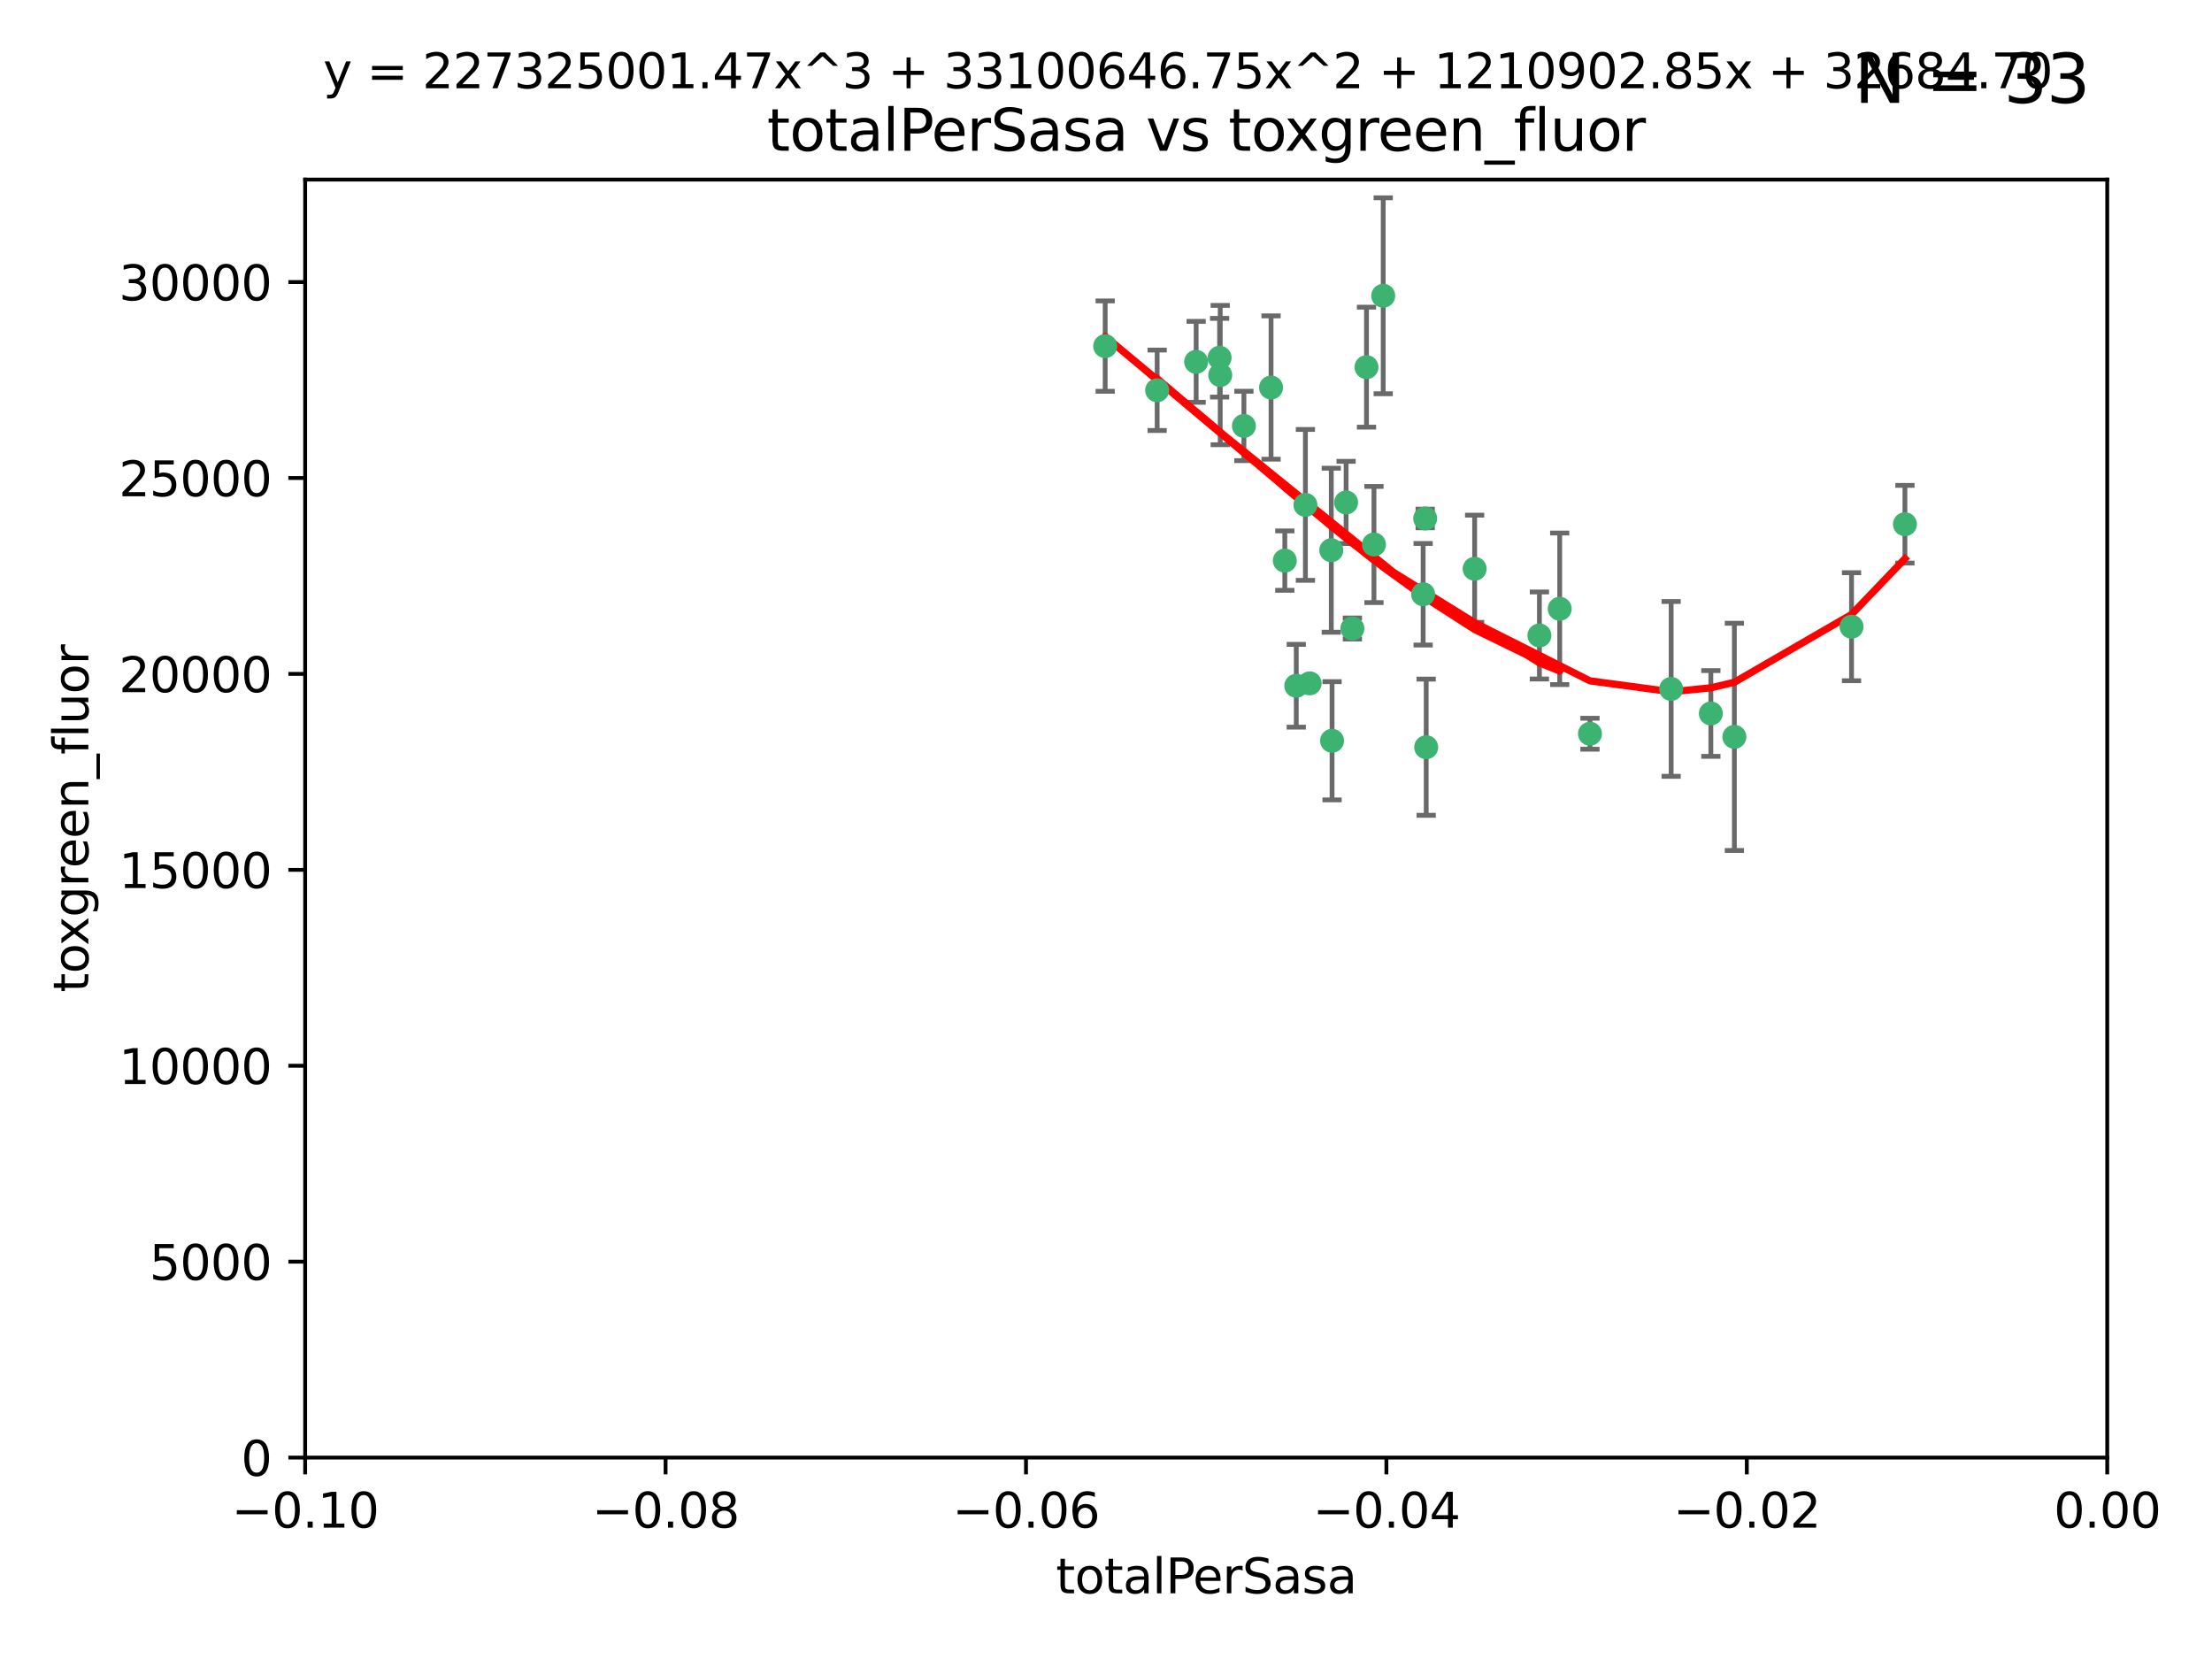<?xml version="1.0" encoding="utf-8" standalone="no"?>
<!DOCTYPE svg PUBLIC "-//W3C//DTD SVG 1.1//EN"
  "http://www.w3.org/Graphics/SVG/1.1/DTD/svg11.dtd">
<svg xmlns:xlink="http://www.w3.org/1999/xlink" width="460.8pt" height="345.6pt" viewBox="0 0 460.8 345.6" xmlns="http://www.w3.org/2000/svg" version="1.1">
 <defs>
  <style type="text/css">*{stroke-linejoin: round; stroke-linecap: butt}</style>
 </defs>
 <g id="figure_1">
  <g id="patch_1">
   <path d="M 0 345.6 
L 460.8 345.6 
L 460.8 0 
L 0 0 
z
" style="fill: #ffffff"/>
  </g>
  <g id="axes_1">
   <g id="patch_2">
    <path d="M 63.571 303.64 
L 438.975 303.64 
L 438.975 37.411 
L 63.571 37.411 
z
" style="fill: #ffffff"/>
   </g>
   <g id="PathCollection_1">
    <defs>
     <path id="mde41c9d0ac" d="M 0 1.118 
C 0.297 1.118 0.581 1 0.791 0.791 
C 1 0.581 1.118 0.297 1.118 0 
C 1.118 -0.297 1 -0.581 0.791 -0.791 
C 0.581 -1 0.297 -1.118 0 -1.118 
C -0.297 -1.118 -0.581 -1 -0.791 -0.791 
C -1 -0.581 -1.118 -0.297 -1.118 0 
C -1.118 0.297 -1 0.581 -0.791 0.791 
C -0.581 1 -0.297 1.118 0 1.118 
z
" style="stroke: #3cb371"/>
    </defs>
    <g clip-path="url(#p8efb0ec752)">
     <use xlink:href="#mde41c9d0ac" x="241.055" y="81.302" style="fill: #3cb371; stroke: #3cb371"/>
     <use xlink:href="#mde41c9d0ac" x="254.195" y="78.131" style="fill: #3cb371; stroke: #3cb371"/>
     <use xlink:href="#mde41c9d0ac" x="230.231" y="72.1" style="fill: #3cb371; stroke: #3cb371"/>
     <use xlink:href="#mde41c9d0ac" x="277.33" y="114.62" style="fill: #3cb371; stroke: #3cb371"/>
     <use xlink:href="#mde41c9d0ac" x="296.465" y="123.793" style="fill: #3cb371; stroke: #3cb371"/>
     <use xlink:href="#mde41c9d0ac" x="254.064" y="74.519" style="fill: #3cb371; stroke: #3cb371"/>
     <use xlink:href="#mde41c9d0ac" x="272.826" y="142.351" style="fill: #3cb371; stroke: #3cb371"/>
     <use xlink:href="#mde41c9d0ac" x="280.418" y="104.669" style="fill: #3cb371; stroke: #3cb371"/>
     <use xlink:href="#mde41c9d0ac" x="288.148" y="61.614" style="fill: #3cb371; stroke: #3cb371"/>
     <use xlink:href="#mde41c9d0ac" x="296.891" y="108.004" style="fill: #3cb371; stroke: #3cb371"/>
     <use xlink:href="#mde41c9d0ac" x="270.035" y="142.86" style="fill: #3cb371; stroke: #3cb371"/>
     <use xlink:href="#mde41c9d0ac" x="259.128" y="88.731" style="fill: #3cb371; stroke: #3cb371"/>
     <use xlink:href="#mde41c9d0ac" x="264.783" y="80.73" style="fill: #3cb371; stroke: #3cb371"/>
     <use xlink:href="#mde41c9d0ac" x="249.18" y="75.375" style="fill: #3cb371; stroke: #3cb371"/>
     <use xlink:href="#mde41c9d0ac" x="277.493" y="154.316" style="fill: #3cb371; stroke: #3cb371"/>
     <use xlink:href="#mde41c9d0ac" x="281.728" y="130.924" style="fill: #3cb371; stroke: #3cb371"/>
     <use xlink:href="#mde41c9d0ac" x="271.942" y="105.18" style="fill: #3cb371; stroke: #3cb371"/>
     <use xlink:href="#mde41c9d0ac" x="267.65" y="116.785" style="fill: #3cb371; stroke: #3cb371"/>
     <use xlink:href="#mde41c9d0ac" x="284.666" y="76.485" style="fill: #3cb371; stroke: #3cb371"/>
     <use xlink:href="#mde41c9d0ac" x="286.223" y="113.43" style="fill: #3cb371; stroke: #3cb371"/>
     <use xlink:href="#mde41c9d0ac" x="320.689" y="132.38" style="fill: #3cb371; stroke: #3cb371"/>
     <use xlink:href="#mde41c9d0ac" x="324.917" y="126.822" style="fill: #3cb371; stroke: #3cb371"/>
     <use xlink:href="#mde41c9d0ac" x="307.195" y="118.484" style="fill: #3cb371; stroke: #3cb371"/>
     <use xlink:href="#mde41c9d0ac" x="297.102" y="155.658" style="fill: #3cb371; stroke: #3cb371"/>
     <use xlink:href="#mde41c9d0ac" x="331.219" y="152.848" style="fill: #3cb371; stroke: #3cb371"/>
     <use xlink:href="#mde41c9d0ac" x="348.13" y="143.516" style="fill: #3cb371; stroke: #3cb371"/>
     <use xlink:href="#mde41c9d0ac" x="356.402" y="148.629" style="fill: #3cb371; stroke: #3cb371"/>
     <use xlink:href="#mde41c9d0ac" x="361.301" y="153.5" style="fill: #3cb371; stroke: #3cb371"/>
     <use xlink:href="#mde41c9d0ac" x="385.708" y="130.556" style="fill: #3cb371; stroke: #3cb371"/>
     <use xlink:href="#mde41c9d0ac" x="396.83" y="109.203" style="fill: #3cb371; stroke: #3cb371"/>
    </g>
   </g>
   <g id="matplotlib.axis_1">
    <g id="xtick_1">
     <g id="line2d_1">
      <defs>
       <path id="m14c4a30951" d="M 0 0 
L 0 3.5 
" style="stroke: #000000; stroke-width: 0.8"/>
      </defs>
      <g>
       <use xlink:href="#m14c4a30951" x="63.571" y="303.64" style="stroke: #000000; stroke-width: 0.8"/>
      </g>
     </g>
     <g id="text_1">
      <!-- −0.10 -->
      <g transform="translate(48.249 318.238)scale(0.1 -0.1)">
       <defs>
        <path id="DejaVuSans-2212" d="M 678 2272 
L 4684 2272 
L 4684 1741 
L 678 1741 
L 678 2272 
z
" transform="scale(0.016)"/>
        <path id="DejaVuSans-30" d="M 2034 4250 
Q 1547 4250 1301 3770 
Q 1056 3291 1056 2328 
Q 1056 1369 1301 889 
Q 1547 409 2034 409 
Q 2525 409 2770 889 
Q 3016 1369 3016 2328 
Q 3016 3291 2770 3770 
Q 2525 4250 2034 4250 
z
M 2034 4750 
Q 2819 4750 3233 4129 
Q 3647 3509 3647 2328 
Q 3647 1150 3233 529 
Q 2819 -91 2034 -91 
Q 1250 -91 836 529 
Q 422 1150 422 2328 
Q 422 3509 836 4129 
Q 1250 4750 2034 4750 
z
" transform="scale(0.016)"/>
        <path id="DejaVuSans-2e" d="M 684 794 
L 1344 794 
L 1344 0 
L 684 0 
L 684 794 
z
" transform="scale(0.016)"/>
        <path id="DejaVuSans-31" d="M 794 531 
L 1825 531 
L 1825 4091 
L 703 3866 
L 703 4441 
L 1819 4666 
L 2450 4666 
L 2450 531 
L 3481 531 
L 3481 0 
L 794 0 
L 794 531 
z
" transform="scale(0.016)"/>
       </defs>
       <use xlink:href="#DejaVuSans-2212"/>
       <use xlink:href="#DejaVuSans-30" x="83.789"/>
       <use xlink:href="#DejaVuSans-2e" x="147.412"/>
       <use xlink:href="#DejaVuSans-31" x="179.199"/>
       <use xlink:href="#DejaVuSans-30" x="242.822"/>
      </g>
     </g>
    </g>
    <g id="xtick_2">
     <g id="line2d_2">
      <g>
       <use xlink:href="#m14c4a30951" x="138.652" y="303.64" style="stroke: #000000; stroke-width: 0.8"/>
      </g>
     </g>
     <g id="text_2">
      <!-- −0.08 -->
      <g transform="translate(123.329 318.238)scale(0.1 -0.1)">
       <defs>
        <path id="DejaVuSans-38" d="M 2034 2216 
Q 1584 2216 1326 1975 
Q 1069 1734 1069 1313 
Q 1069 891 1326 650 
Q 1584 409 2034 409 
Q 2484 409 2743 651 
Q 3003 894 3003 1313 
Q 3003 1734 2745 1975 
Q 2488 2216 2034 2216 
z
M 1403 2484 
Q 997 2584 770 2862 
Q 544 3141 544 3541 
Q 544 4100 942 4425 
Q 1341 4750 2034 4750 
Q 2731 4750 3128 4425 
Q 3525 4100 3525 3541 
Q 3525 3141 3298 2862 
Q 3072 2584 2669 2484 
Q 3125 2378 3379 2068 
Q 3634 1759 3634 1313 
Q 3634 634 3220 271 
Q 2806 -91 2034 -91 
Q 1263 -91 848 271 
Q 434 634 434 1313 
Q 434 1759 690 2068 
Q 947 2378 1403 2484 
z
M 1172 3481 
Q 1172 3119 1398 2916 
Q 1625 2713 2034 2713 
Q 2441 2713 2670 2916 
Q 2900 3119 2900 3481 
Q 2900 3844 2670 4047 
Q 2441 4250 2034 4250 
Q 1625 4250 1398 4047 
Q 1172 3844 1172 3481 
z
" transform="scale(0.016)"/>
       </defs>
       <use xlink:href="#DejaVuSans-2212"/>
       <use xlink:href="#DejaVuSans-30" x="83.789"/>
       <use xlink:href="#DejaVuSans-2e" x="147.412"/>
       <use xlink:href="#DejaVuSans-30" x="179.199"/>
       <use xlink:href="#DejaVuSans-38" x="242.822"/>
      </g>
     </g>
    </g>
    <g id="xtick_3">
     <g id="line2d_3">
      <g>
       <use xlink:href="#m14c4a30951" x="213.733" y="303.64" style="stroke: #000000; stroke-width: 0.8"/>
      </g>
     </g>
     <g id="text_3">
      <!-- −0.06 -->
      <g transform="translate(198.41 318.238)scale(0.1 -0.1)">
       <defs>
        <path id="DejaVuSans-36" d="M 2113 2584 
Q 1688 2584 1439 2293 
Q 1191 2003 1191 1497 
Q 1191 994 1439 701 
Q 1688 409 2113 409 
Q 2538 409 2786 701 
Q 3034 994 3034 1497 
Q 3034 2003 2786 2293 
Q 2538 2584 2113 2584 
z
M 3366 4563 
L 3366 3988 
Q 3128 4100 2886 4159 
Q 2644 4219 2406 4219 
Q 1781 4219 1451 3797 
Q 1122 3375 1075 2522 
Q 1259 2794 1537 2939 
Q 1816 3084 2150 3084 
Q 2853 3084 3261 2657 
Q 3669 2231 3669 1497 
Q 3669 778 3244 343 
Q 2819 -91 2113 -91 
Q 1303 -91 875 529 
Q 447 1150 447 2328 
Q 447 3434 972 4092 
Q 1497 4750 2381 4750 
Q 2619 4750 2861 4703 
Q 3103 4656 3366 4563 
z
" transform="scale(0.016)"/>
       </defs>
       <use xlink:href="#DejaVuSans-2212"/>
       <use xlink:href="#DejaVuSans-30" x="83.789"/>
       <use xlink:href="#DejaVuSans-2e" x="147.412"/>
       <use xlink:href="#DejaVuSans-30" x="179.199"/>
       <use xlink:href="#DejaVuSans-36" x="242.822"/>
      </g>
     </g>
    </g>
    <g id="xtick_4">
     <g id="line2d_4">
      <g>
       <use xlink:href="#m14c4a30951" x="288.813" y="303.64" style="stroke: #000000; stroke-width: 0.8"/>
      </g>
     </g>
     <g id="text_4">
      <!-- −0.04 -->
      <g transform="translate(273.491 318.238)scale(0.1 -0.1)">
       <defs>
        <path id="DejaVuSans-34" d="M 2419 4116 
L 825 1625 
L 2419 1625 
L 2419 4116 
z
M 2253 4666 
L 3047 4666 
L 3047 1625 
L 3713 1625 
L 3713 1100 
L 3047 1100 
L 3047 0 
L 2419 0 
L 2419 1100 
L 313 1100 
L 313 1709 
L 2253 4666 
z
" transform="scale(0.016)"/>
       </defs>
       <use xlink:href="#DejaVuSans-2212"/>
       <use xlink:href="#DejaVuSans-30" x="83.789"/>
       <use xlink:href="#DejaVuSans-2e" x="147.412"/>
       <use xlink:href="#DejaVuSans-30" x="179.199"/>
       <use xlink:href="#DejaVuSans-34" x="242.822"/>
      </g>
     </g>
    </g>
    <g id="xtick_5">
     <g id="line2d_5">
      <g>
       <use xlink:href="#m14c4a30951" x="363.894" y="303.64" style="stroke: #000000; stroke-width: 0.8"/>
      </g>
     </g>
     <g id="text_5">
      <!-- −0.02 -->
      <g transform="translate(348.572 318.238)scale(0.1 -0.1)">
       <defs>
        <path id="DejaVuSans-32" d="M 1228 531 
L 3431 531 
L 3431 0 
L 469 0 
L 469 531 
Q 828 903 1448 1529 
Q 2069 2156 2228 2338 
Q 2531 2678 2651 2914 
Q 2772 3150 2772 3378 
Q 2772 3750 2511 3984 
Q 2250 4219 1831 4219 
Q 1534 4219 1204 4116 
Q 875 4013 500 3803 
L 500 4441 
Q 881 4594 1212 4672 
Q 1544 4750 1819 4750 
Q 2544 4750 2975 4387 
Q 3406 4025 3406 3419 
Q 3406 3131 3298 2873 
Q 3191 2616 2906 2266 
Q 2828 2175 2409 1742 
Q 1991 1309 1228 531 
z
" transform="scale(0.016)"/>
       </defs>
       <use xlink:href="#DejaVuSans-2212"/>
       <use xlink:href="#DejaVuSans-30" x="83.789"/>
       <use xlink:href="#DejaVuSans-2e" x="147.412"/>
       <use xlink:href="#DejaVuSans-30" x="179.199"/>
       <use xlink:href="#DejaVuSans-32" x="242.822"/>
      </g>
     </g>
    </g>
    <g id="xtick_6">
     <g id="line2d_6">
      <g>
       <use xlink:href="#m14c4a30951" x="438.975" y="303.64" style="stroke: #000000; stroke-width: 0.8"/>
      </g>
     </g>
     <g id="text_6">
      <!-- 0.00 -->
      <g transform="translate(427.842 318.238)scale(0.1 -0.1)">
       <use xlink:href="#DejaVuSans-30"/>
       <use xlink:href="#DejaVuSans-2e" x="63.623"/>
       <use xlink:href="#DejaVuSans-30" x="95.41"/>
       <use xlink:href="#DejaVuSans-30" x="159.033"/>
      </g>
     </g>
    </g>
    <g id="text_7">
     <!-- totalPerSasa -->
     <g transform="translate(219.968 331.917)scale(0.1 -0.1)">
      <defs>
       <path id="DejaVuSans-74" d="M 1172 4494 
L 1172 3500 
L 2356 3500 
L 2356 3053 
L 1172 3053 
L 1172 1153 
Q 1172 725 1289 603 
Q 1406 481 1766 481 
L 2356 481 
L 2356 0 
L 1766 0 
Q 1100 0 847 248 
Q 594 497 594 1153 
L 594 3053 
L 172 3053 
L 172 3500 
L 594 3500 
L 594 4494 
L 1172 4494 
z
" transform="scale(0.016)"/>
       <path id="DejaVuSans-6f" d="M 1959 3097 
Q 1497 3097 1228 2736 
Q 959 2375 959 1747 
Q 959 1119 1226 758 
Q 1494 397 1959 397 
Q 2419 397 2687 759 
Q 2956 1122 2956 1747 
Q 2956 2369 2687 2733 
Q 2419 3097 1959 3097 
z
M 1959 3584 
Q 2709 3584 3137 3096 
Q 3566 2609 3566 1747 
Q 3566 888 3137 398 
Q 2709 -91 1959 -91 
Q 1206 -91 779 398 
Q 353 888 353 1747 
Q 353 2609 779 3096 
Q 1206 3584 1959 3584 
z
" transform="scale(0.016)"/>
       <path id="DejaVuSans-61" d="M 2194 1759 
Q 1497 1759 1228 1600 
Q 959 1441 959 1056 
Q 959 750 1161 570 
Q 1363 391 1709 391 
Q 2188 391 2477 730 
Q 2766 1069 2766 1631 
L 2766 1759 
L 2194 1759 
z
M 3341 1997 
L 3341 0 
L 2766 0 
L 2766 531 
Q 2569 213 2275 61 
Q 1981 -91 1556 -91 
Q 1019 -91 701 211 
Q 384 513 384 1019 
Q 384 1609 779 1909 
Q 1175 2209 1959 2209 
L 2766 2209 
L 2766 2266 
Q 2766 2663 2505 2880 
Q 2244 3097 1772 3097 
Q 1472 3097 1187 3025 
Q 903 2953 641 2809 
L 641 3341 
Q 956 3463 1253 3523 
Q 1550 3584 1831 3584 
Q 2591 3584 2966 3190 
Q 3341 2797 3341 1997 
z
" transform="scale(0.016)"/>
       <path id="DejaVuSans-6c" d="M 603 4863 
L 1178 4863 
L 1178 0 
L 603 0 
L 603 4863 
z
" transform="scale(0.016)"/>
       <path id="DejaVuSans-50" d="M 1259 4147 
L 1259 2394 
L 2053 2394 
Q 2494 2394 2734 2622 
Q 2975 2850 2975 3272 
Q 2975 3691 2734 3919 
Q 2494 4147 2053 4147 
L 1259 4147 
z
M 628 4666 
L 2053 4666 
Q 2838 4666 3239 4311 
Q 3641 3956 3641 3272 
Q 3641 2581 3239 2228 
Q 2838 1875 2053 1875 
L 1259 1875 
L 1259 0 
L 628 0 
L 628 4666 
z
" transform="scale(0.016)"/>
       <path id="DejaVuSans-65" d="M 3597 1894 
L 3597 1613 
L 953 1613 
Q 991 1019 1311 708 
Q 1631 397 2203 397 
Q 2534 397 2845 478 
Q 3156 559 3463 722 
L 3463 178 
Q 3153 47 2828 -22 
Q 2503 -91 2169 -91 
Q 1331 -91 842 396 
Q 353 884 353 1716 
Q 353 2575 817 3079 
Q 1281 3584 2069 3584 
Q 2775 3584 3186 3129 
Q 3597 2675 3597 1894 
z
M 3022 2063 
Q 3016 2534 2758 2815 
Q 2500 3097 2075 3097 
Q 1594 3097 1305 2825 
Q 1016 2553 972 2059 
L 3022 2063 
z
" transform="scale(0.016)"/>
       <path id="DejaVuSans-72" d="M 2631 2963 
Q 2534 3019 2420 3045 
Q 2306 3072 2169 3072 
Q 1681 3072 1420 2755 
Q 1159 2438 1159 1844 
L 1159 0 
L 581 0 
L 581 3500 
L 1159 3500 
L 1159 2956 
Q 1341 3275 1631 3429 
Q 1922 3584 2338 3584 
Q 2397 3584 2469 3576 
Q 2541 3569 2628 3553 
L 2631 2963 
z
" transform="scale(0.016)"/>
       <path id="DejaVuSans-53" d="M 3425 4513 
L 3425 3897 
Q 3066 4069 2747 4153 
Q 2428 4238 2131 4238 
Q 1616 4238 1336 4038 
Q 1056 3838 1056 3469 
Q 1056 3159 1242 3001 
Q 1428 2844 1947 2747 
L 2328 2669 
Q 3034 2534 3370 2195 
Q 3706 1856 3706 1288 
Q 3706 609 3251 259 
Q 2797 -91 1919 -91 
Q 1588 -91 1214 -16 
Q 841 59 441 206 
L 441 856 
Q 825 641 1194 531 
Q 1563 422 1919 422 
Q 2459 422 2753 634 
Q 3047 847 3047 1241 
Q 3047 1584 2836 1778 
Q 2625 1972 2144 2069 
L 1759 2144 
Q 1053 2284 737 2584 
Q 422 2884 422 3419 
Q 422 4038 858 4394 
Q 1294 4750 2059 4750 
Q 2388 4750 2728 4690 
Q 3069 4631 3425 4513 
z
" transform="scale(0.016)"/>
       <path id="DejaVuSans-73" d="M 2834 3397 
L 2834 2853 
Q 2591 2978 2328 3040 
Q 2066 3103 1784 3103 
Q 1356 3103 1142 2972 
Q 928 2841 928 2578 
Q 928 2378 1081 2264 
Q 1234 2150 1697 2047 
L 1894 2003 
Q 2506 1872 2764 1633 
Q 3022 1394 3022 966 
Q 3022 478 2636 193 
Q 2250 -91 1575 -91 
Q 1294 -91 989 -36 
Q 684 19 347 128 
L 347 722 
Q 666 556 975 473 
Q 1284 391 1588 391 
Q 1994 391 2212 530 
Q 2431 669 2431 922 
Q 2431 1156 2273 1281 
Q 2116 1406 1581 1522 
L 1381 1569 
Q 847 1681 609 1914 
Q 372 2147 372 2553 
Q 372 3047 722 3315 
Q 1072 3584 1716 3584 
Q 2034 3584 2315 3537 
Q 2597 3491 2834 3397 
z
" transform="scale(0.016)"/>
      </defs>
      <use xlink:href="#DejaVuSans-74"/>
      <use xlink:href="#DejaVuSans-6f" x="39.209"/>
      <use xlink:href="#DejaVuSans-74" x="100.391"/>
      <use xlink:href="#DejaVuSans-61" x="139.6"/>
      <use xlink:href="#DejaVuSans-6c" x="200.879"/>
      <use xlink:href="#DejaVuSans-50" x="228.662"/>
      <use xlink:href="#DejaVuSans-65" x="285.34"/>
      <use xlink:href="#DejaVuSans-72" x="346.863"/>
      <use xlink:href="#DejaVuSans-53" x="387.977"/>
      <use xlink:href="#DejaVuSans-61" x="451.453"/>
      <use xlink:href="#DejaVuSans-73" x="512.732"/>
      <use xlink:href="#DejaVuSans-61" x="564.832"/>
     </g>
    </g>
   </g>
   <g id="matplotlib.axis_2">
    <g id="ytick_1">
     <g id="line2d_7">
      <defs>
       <path id="mbbfb9aa69a" d="M 0 0 
L -3.5 0 
" style="stroke: #000000; stroke-width: 0.8"/>
      </defs>
      <g>
       <use xlink:href="#mbbfb9aa69a" x="63.571" y="303.64" style="stroke: #000000; stroke-width: 0.8"/>
      </g>
     </g>
     <g id="text_8">
      <!-- 0 -->
      <g transform="translate(50.209 307.439)scale(0.1 -0.1)">
       <use xlink:href="#DejaVuSans-30"/>
      </g>
     </g>
    </g>
    <g id="ytick_2">
     <g id="line2d_8">
      <g>
       <use xlink:href="#mbbfb9aa69a" x="63.571" y="262.827" style="stroke: #000000; stroke-width: 0.8"/>
      </g>
     </g>
     <g id="text_9">
      <!-- 5000 -->
      <g transform="translate(31.121 266.626)scale(0.1 -0.1)">
       <defs>
        <path id="DejaVuSans-35" d="M 691 4666 
L 3169 4666 
L 3169 4134 
L 1269 4134 
L 1269 2991 
Q 1406 3038 1543 3061 
Q 1681 3084 1819 3084 
Q 2600 3084 3056 2656 
Q 3513 2228 3513 1497 
Q 3513 744 3044 326 
Q 2575 -91 1722 -91 
Q 1428 -91 1123 -41 
Q 819 9 494 109 
L 494 744 
Q 775 591 1075 516 
Q 1375 441 1709 441 
Q 2250 441 2565 725 
Q 2881 1009 2881 1497 
Q 2881 1984 2565 2268 
Q 2250 2553 1709 2553 
Q 1456 2553 1204 2497 
Q 953 2441 691 2322 
L 691 4666 
z
" transform="scale(0.016)"/>
       </defs>
       <use xlink:href="#DejaVuSans-35"/>
       <use xlink:href="#DejaVuSans-30" x="63.623"/>
       <use xlink:href="#DejaVuSans-30" x="127.246"/>
       <use xlink:href="#DejaVuSans-30" x="190.869"/>
      </g>
     </g>
    </g>
    <g id="ytick_3">
     <g id="line2d_9">
      <g>
       <use xlink:href="#mbbfb9aa69a" x="63.571" y="222.014" style="stroke: #000000; stroke-width: 0.8"/>
      </g>
     </g>
     <g id="text_10">
      <!-- 10000 -->
      <g transform="translate(24.759 225.813)scale(0.1 -0.1)">
       <use xlink:href="#DejaVuSans-31"/>
       <use xlink:href="#DejaVuSans-30" x="63.623"/>
       <use xlink:href="#DejaVuSans-30" x="127.246"/>
       <use xlink:href="#DejaVuSans-30" x="190.869"/>
       <use xlink:href="#DejaVuSans-30" x="254.492"/>
      </g>
     </g>
    </g>
    <g id="ytick_4">
     <g id="line2d_10">
      <g>
       <use xlink:href="#mbbfb9aa69a" x="63.571" y="181.201" style="stroke: #000000; stroke-width: 0.8"/>
      </g>
     </g>
     <g id="text_11">
      <!-- 15000 -->
      <g transform="translate(24.759 185)scale(0.1 -0.1)">
       <use xlink:href="#DejaVuSans-31"/>
       <use xlink:href="#DejaVuSans-35" x="63.623"/>
       <use xlink:href="#DejaVuSans-30" x="127.246"/>
       <use xlink:href="#DejaVuSans-30" x="190.869"/>
       <use xlink:href="#DejaVuSans-30" x="254.492"/>
      </g>
     </g>
    </g>
    <g id="ytick_5">
     <g id="line2d_11">
      <g>
       <use xlink:href="#mbbfb9aa69a" x="63.571" y="140.388" style="stroke: #000000; stroke-width: 0.8"/>
      </g>
     </g>
     <g id="text_12">
      <!-- 20000 -->
      <g transform="translate(24.759 144.187)scale(0.1 -0.1)">
       <use xlink:href="#DejaVuSans-32"/>
       <use xlink:href="#DejaVuSans-30" x="63.623"/>
       <use xlink:href="#DejaVuSans-30" x="127.246"/>
       <use xlink:href="#DejaVuSans-30" x="190.869"/>
       <use xlink:href="#DejaVuSans-30" x="254.492"/>
      </g>
     </g>
    </g>
    <g id="ytick_6">
     <g id="line2d_12">
      <g>
       <use xlink:href="#mbbfb9aa69a" x="63.571" y="99.575" style="stroke: #000000; stroke-width: 0.8"/>
      </g>
     </g>
     <g id="text_13">
      <!-- 25000 -->
      <g transform="translate(24.759 103.374)scale(0.1 -0.1)">
       <use xlink:href="#DejaVuSans-32"/>
       <use xlink:href="#DejaVuSans-35" x="63.623"/>
       <use xlink:href="#DejaVuSans-30" x="127.246"/>
       <use xlink:href="#DejaVuSans-30" x="190.869"/>
       <use xlink:href="#DejaVuSans-30" x="254.492"/>
      </g>
     </g>
    </g>
    <g id="ytick_7">
     <g id="line2d_13">
      <g>
       <use xlink:href="#mbbfb9aa69a" x="63.571" y="58.761" style="stroke: #000000; stroke-width: 0.8"/>
      </g>
     </g>
     <g id="text_14">
      <!-- 30000 -->
      <g transform="translate(24.759 62.561)scale(0.1 -0.1)">
       <defs>
        <path id="DejaVuSans-33" d="M 2597 2516 
Q 3050 2419 3304 2112 
Q 3559 1806 3559 1356 
Q 3559 666 3084 287 
Q 2609 -91 1734 -91 
Q 1441 -91 1130 -33 
Q 819 25 488 141 
L 488 750 
Q 750 597 1062 519 
Q 1375 441 1716 441 
Q 2309 441 2620 675 
Q 2931 909 2931 1356 
Q 2931 1769 2642 2001 
Q 2353 2234 1838 2234 
L 1294 2234 
L 1294 2753 
L 1863 2753 
Q 2328 2753 2575 2939 
Q 2822 3125 2822 3475 
Q 2822 3834 2567 4026 
Q 2313 4219 1838 4219 
Q 1578 4219 1281 4162 
Q 984 4106 628 3988 
L 628 4550 
Q 988 4650 1302 4700 
Q 1616 4750 1894 4750 
Q 2613 4750 3031 4423 
Q 3450 4097 3450 3541 
Q 3450 3153 3228 2886 
Q 3006 2619 2597 2516 
z
" transform="scale(0.016)"/>
       </defs>
       <use xlink:href="#DejaVuSans-33"/>
       <use xlink:href="#DejaVuSans-30" x="63.623"/>
       <use xlink:href="#DejaVuSans-30" x="127.246"/>
       <use xlink:href="#DejaVuSans-30" x="190.869"/>
       <use xlink:href="#DejaVuSans-30" x="254.492"/>
      </g>
     </g>
    </g>
    <g id="text_15">
     <!-- toxgreen_fluor -->
     <g transform="translate(18.401 206.72)rotate(-90)scale(0.1 -0.1)">
      <defs>
       <path id="DejaVuSans-78" d="M 3513 3500 
L 2247 1797 
L 3578 0 
L 2900 0 
L 1881 1375 
L 863 0 
L 184 0 
L 1544 1831 
L 300 3500 
L 978 3500 
L 1906 2253 
L 2834 3500 
L 3513 3500 
z
" transform="scale(0.016)"/>
       <path id="DejaVuSans-67" d="M 2906 1791 
Q 2906 2416 2648 2759 
Q 2391 3103 1925 3103 
Q 1463 3103 1205 2759 
Q 947 2416 947 1791 
Q 947 1169 1205 825 
Q 1463 481 1925 481 
Q 2391 481 2648 825 
Q 2906 1169 2906 1791 
z
M 3481 434 
Q 3481 -459 3084 -895 
Q 2688 -1331 1869 -1331 
Q 1566 -1331 1297 -1286 
Q 1028 -1241 775 -1147 
L 775 -588 
Q 1028 -725 1275 -790 
Q 1522 -856 1778 -856 
Q 2344 -856 2625 -561 
Q 2906 -266 2906 331 
L 2906 616 
Q 2728 306 2450 153 
Q 2172 0 1784 0 
Q 1141 0 747 490 
Q 353 981 353 1791 
Q 353 2603 747 3093 
Q 1141 3584 1784 3584 
Q 2172 3584 2450 3431 
Q 2728 3278 2906 2969 
L 2906 3500 
L 3481 3500 
L 3481 434 
z
" transform="scale(0.016)"/>
       <path id="DejaVuSans-6e" d="M 3513 2113 
L 3513 0 
L 2938 0 
L 2938 2094 
Q 2938 2591 2744 2837 
Q 2550 3084 2163 3084 
Q 1697 3084 1428 2787 
Q 1159 2491 1159 1978 
L 1159 0 
L 581 0 
L 581 3500 
L 1159 3500 
L 1159 2956 
Q 1366 3272 1645 3428 
Q 1925 3584 2291 3584 
Q 2894 3584 3203 3211 
Q 3513 2838 3513 2113 
z
" transform="scale(0.016)"/>
       <path id="DejaVuSans-5f" d="M 3263 -1063 
L 3263 -1509 
L -63 -1509 
L -63 -1063 
L 3263 -1063 
z
" transform="scale(0.016)"/>
       <path id="DejaVuSans-66" d="M 2375 4863 
L 2375 4384 
L 1825 4384 
Q 1516 4384 1395 4259 
Q 1275 4134 1275 3809 
L 1275 3500 
L 2222 3500 
L 2222 3053 
L 1275 3053 
L 1275 0 
L 697 0 
L 697 3053 
L 147 3053 
L 147 3500 
L 697 3500 
L 697 3744 
Q 697 4328 969 4595 
Q 1241 4863 1831 4863 
L 2375 4863 
z
" transform="scale(0.016)"/>
       <path id="DejaVuSans-75" d="M 544 1381 
L 544 3500 
L 1119 3500 
L 1119 1403 
Q 1119 906 1312 657 
Q 1506 409 1894 409 
Q 2359 409 2629 706 
Q 2900 1003 2900 1516 
L 2900 3500 
L 3475 3500 
L 3475 0 
L 2900 0 
L 2900 538 
Q 2691 219 2414 64 
Q 2138 -91 1772 -91 
Q 1169 -91 856 284 
Q 544 659 544 1381 
z
M 1991 3584 
L 1991 3584 
z
" transform="scale(0.016)"/>
      </defs>
      <use xlink:href="#DejaVuSans-74"/>
      <use xlink:href="#DejaVuSans-6f" x="39.209"/>
      <use xlink:href="#DejaVuSans-78" x="97.266"/>
      <use xlink:href="#DejaVuSans-67" x="156.445"/>
      <use xlink:href="#DejaVuSans-72" x="219.922"/>
      <use xlink:href="#DejaVuSans-65" x="258.785"/>
      <use xlink:href="#DejaVuSans-65" x="320.309"/>
      <use xlink:href="#DejaVuSans-6e" x="381.832"/>
      <use xlink:href="#DejaVuSans-5f" x="445.211"/>
      <use xlink:href="#DejaVuSans-66" x="495.211"/>
      <use xlink:href="#DejaVuSans-6c" x="530.416"/>
      <use xlink:href="#DejaVuSans-75" x="558.199"/>
      <use xlink:href="#DejaVuSans-6f" x="621.578"/>
      <use xlink:href="#DejaVuSans-72" x="682.76"/>
     </g>
    </g>
   </g>
   <g id="LineCollection_1">
    <path d="M 241.055 89.677 
L 241.055 72.926 
" clip-path="url(#p8efb0ec752)" style="fill: none; stroke: #696969"/>
    <path d="M 254.195 92.642 
L 254.195 63.621 
" clip-path="url(#p8efb0ec752)" style="fill: none; stroke: #696969"/>
    <path d="M 230.231 81.508 
L 230.231 62.691 
" clip-path="url(#p8efb0ec752)" style="fill: none; stroke: #696969"/>
    <path d="M 277.33 131.703 
L 277.33 97.537 
" clip-path="url(#p8efb0ec752)" style="fill: none; stroke: #696969"/>
    <path d="M 296.465 134.369 
L 296.465 113.217 
" clip-path="url(#p8efb0ec752)" style="fill: none; stroke: #696969"/>
    <path d="M 254.064 82.716 
L 254.064 66.323 
" clip-path="url(#p8efb0ec752)" style="fill: none; stroke: #696969"/>
    <path d="M 272.826 142.961 
L 272.826 141.74 
" clip-path="url(#p8efb0ec752)" style="fill: none; stroke: #696969"/>
    <path d="M 280.418 113.231 
L 280.418 96.106 
" clip-path="url(#p8efb0ec752)" style="fill: none; stroke: #696969"/>
    <path d="M 288.148 82.023 
L 288.148 41.205 
" clip-path="url(#p8efb0ec752)" style="fill: none; stroke: #696969"/>
    <path d="M 296.891 109.944 
L 296.891 106.064 
" clip-path="url(#p8efb0ec752)" style="fill: none; stroke: #696969"/>
    <path d="M 270.035 151.483 
L 270.035 134.236 
" clip-path="url(#p8efb0ec752)" style="fill: none; stroke: #696969"/>
    <path d="M 259.128 95.956 
L 259.128 81.505 
" clip-path="url(#p8efb0ec752)" style="fill: none; stroke: #696969"/>
    <path d="M 264.783 95.657 
L 264.783 65.803 
" clip-path="url(#p8efb0ec752)" style="fill: none; stroke: #696969"/>
    <path d="M 249.18 83.805 
L 249.18 66.944 
" clip-path="url(#p8efb0ec752)" style="fill: none; stroke: #696969"/>
    <path d="M 277.493 166.633 
L 277.493 141.999 
" clip-path="url(#p8efb0ec752)" style="fill: none; stroke: #696969"/>
    <path d="M 281.728 133.114 
L 281.728 128.735 
" clip-path="url(#p8efb0ec752)" style="fill: none; stroke: #696969"/>
    <path d="M 271.942 120.895 
L 271.942 89.465 
" clip-path="url(#p8efb0ec752)" style="fill: none; stroke: #696969"/>
    <path d="M 267.65 122.971 
L 267.65 110.599 
" clip-path="url(#p8efb0ec752)" style="fill: none; stroke: #696969"/>
    <path d="M 284.666 88.982 
L 284.666 63.989 
" clip-path="url(#p8efb0ec752)" style="fill: none; stroke: #696969"/>
    <path d="M 286.223 125.529 
L 286.223 101.332 
" clip-path="url(#p8efb0ec752)" style="fill: none; stroke: #696969"/>
    <path d="M 320.689 141.447 
L 320.689 123.313 
" clip-path="url(#p8efb0ec752)" style="fill: none; stroke: #696969"/>
    <path d="M 324.917 142.606 
L 324.917 111.038 
" clip-path="url(#p8efb0ec752)" style="fill: none; stroke: #696969"/>
    <path d="M 307.195 129.651 
L 307.195 107.317 
" clip-path="url(#p8efb0ec752)" style="fill: none; stroke: #696969"/>
    <path d="M 297.102 169.844 
L 297.102 141.472 
" clip-path="url(#p8efb0ec752)" style="fill: none; stroke: #696969"/>
    <path d="M 331.219 156.075 
L 331.219 149.621 
" clip-path="url(#p8efb0ec752)" style="fill: none; stroke: #696969"/>
    <path d="M 348.13 161.723 
L 348.13 125.31 
" clip-path="url(#p8efb0ec752)" style="fill: none; stroke: #696969"/>
    <path d="M 356.402 157.563 
L 356.402 139.694 
" clip-path="url(#p8efb0ec752)" style="fill: none; stroke: #696969"/>
    <path d="M 361.301 177.167 
L 361.301 129.834 
" clip-path="url(#p8efb0ec752)" style="fill: none; stroke: #696969"/>
    <path d="M 385.708 141.807 
L 385.708 119.305 
" clip-path="url(#p8efb0ec752)" style="fill: none; stroke: #696969"/>
    <path d="M 396.83 117.297 
L 396.83 101.108 
" clip-path="url(#p8efb0ec752)" style="fill: none; stroke: #696969"/>
   </g>
   <g id="line2d_14">
    <defs>
     <path id="ma3a18fae77" d="M 2 0 
L -2 -0 
" style="stroke: #696969"/>
    </defs>
    <g clip-path="url(#p8efb0ec752)">
     <use xlink:href="#ma3a18fae77" x="241.055" y="89.677" style="fill: #696969; stroke: #696969"/>
     <use xlink:href="#ma3a18fae77" x="254.195" y="92.642" style="fill: #696969; stroke: #696969"/>
     <use xlink:href="#ma3a18fae77" x="230.231" y="81.508" style="fill: #696969; stroke: #696969"/>
     <use xlink:href="#ma3a18fae77" x="277.33" y="131.703" style="fill: #696969; stroke: #696969"/>
     <use xlink:href="#ma3a18fae77" x="296.465" y="134.369" style="fill: #696969; stroke: #696969"/>
     <use xlink:href="#ma3a18fae77" x="254.064" y="82.716" style="fill: #696969; stroke: #696969"/>
     <use xlink:href="#ma3a18fae77" x="272.826" y="142.961" style="fill: #696969; stroke: #696969"/>
     <use xlink:href="#ma3a18fae77" x="280.418" y="113.231" style="fill: #696969; stroke: #696969"/>
     <use xlink:href="#ma3a18fae77" x="288.148" y="82.023" style="fill: #696969; stroke: #696969"/>
     <use xlink:href="#ma3a18fae77" x="296.891" y="109.944" style="fill: #696969; stroke: #696969"/>
     <use xlink:href="#ma3a18fae77" x="270.035" y="151.483" style="fill: #696969; stroke: #696969"/>
     <use xlink:href="#ma3a18fae77" x="259.128" y="95.956" style="fill: #696969; stroke: #696969"/>
     <use xlink:href="#ma3a18fae77" x="264.783" y="95.657" style="fill: #696969; stroke: #696969"/>
     <use xlink:href="#ma3a18fae77" x="249.18" y="83.805" style="fill: #696969; stroke: #696969"/>
     <use xlink:href="#ma3a18fae77" x="277.493" y="166.633" style="fill: #696969; stroke: #696969"/>
     <use xlink:href="#ma3a18fae77" x="281.728" y="133.114" style="fill: #696969; stroke: #696969"/>
     <use xlink:href="#ma3a18fae77" x="271.942" y="120.895" style="fill: #696969; stroke: #696969"/>
     <use xlink:href="#ma3a18fae77" x="267.65" y="122.971" style="fill: #696969; stroke: #696969"/>
     <use xlink:href="#ma3a18fae77" x="284.666" y="88.982" style="fill: #696969; stroke: #696969"/>
     <use xlink:href="#ma3a18fae77" x="286.223" y="125.529" style="fill: #696969; stroke: #696969"/>
     <use xlink:href="#ma3a18fae77" x="320.689" y="141.447" style="fill: #696969; stroke: #696969"/>
     <use xlink:href="#ma3a18fae77" x="324.917" y="142.606" style="fill: #696969; stroke: #696969"/>
     <use xlink:href="#ma3a18fae77" x="307.195" y="129.651" style="fill: #696969; stroke: #696969"/>
     <use xlink:href="#ma3a18fae77" x="297.102" y="169.844" style="fill: #696969; stroke: #696969"/>
     <use xlink:href="#ma3a18fae77" x="331.219" y="156.075" style="fill: #696969; stroke: #696969"/>
     <use xlink:href="#ma3a18fae77" x="348.13" y="161.723" style="fill: #696969; stroke: #696969"/>
     <use xlink:href="#ma3a18fae77" x="356.402" y="157.563" style="fill: #696969; stroke: #696969"/>
     <use xlink:href="#ma3a18fae77" x="361.301" y="177.167" style="fill: #696969; stroke: #696969"/>
     <use xlink:href="#ma3a18fae77" x="385.708" y="141.807" style="fill: #696969; stroke: #696969"/>
     <use xlink:href="#ma3a18fae77" x="396.83" y="117.297" style="fill: #696969; stroke: #696969"/>
    </g>
   </g>
   <g id="line2d_15">
    <g clip-path="url(#p8efb0ec752)">
     <use xlink:href="#ma3a18fae77" x="241.055" y="72.926" style="fill: #696969; stroke: #696969"/>
     <use xlink:href="#ma3a18fae77" x="254.195" y="63.621" style="fill: #696969; stroke: #696969"/>
     <use xlink:href="#ma3a18fae77" x="230.231" y="62.691" style="fill: #696969; stroke: #696969"/>
     <use xlink:href="#ma3a18fae77" x="277.33" y="97.537" style="fill: #696969; stroke: #696969"/>
     <use xlink:href="#ma3a18fae77" x="296.465" y="113.217" style="fill: #696969; stroke: #696969"/>
     <use xlink:href="#ma3a18fae77" x="254.064" y="66.323" style="fill: #696969; stroke: #696969"/>
     <use xlink:href="#ma3a18fae77" x="272.826" y="141.74" style="fill: #696969; stroke: #696969"/>
     <use xlink:href="#ma3a18fae77" x="280.418" y="96.106" style="fill: #696969; stroke: #696969"/>
     <use xlink:href="#ma3a18fae77" x="288.148" y="41.205" style="fill: #696969; stroke: #696969"/>
     <use xlink:href="#ma3a18fae77" x="296.891" y="106.064" style="fill: #696969; stroke: #696969"/>
     <use xlink:href="#ma3a18fae77" x="270.035" y="134.236" style="fill: #696969; stroke: #696969"/>
     <use xlink:href="#ma3a18fae77" x="259.128" y="81.505" style="fill: #696969; stroke: #696969"/>
     <use xlink:href="#ma3a18fae77" x="264.783" y="65.803" style="fill: #696969; stroke: #696969"/>
     <use xlink:href="#ma3a18fae77" x="249.18" y="66.944" style="fill: #696969; stroke: #696969"/>
     <use xlink:href="#ma3a18fae77" x="277.493" y="141.999" style="fill: #696969; stroke: #696969"/>
     <use xlink:href="#ma3a18fae77" x="281.728" y="128.735" style="fill: #696969; stroke: #696969"/>
     <use xlink:href="#ma3a18fae77" x="271.942" y="89.465" style="fill: #696969; stroke: #696969"/>
     <use xlink:href="#ma3a18fae77" x="267.65" y="110.599" style="fill: #696969; stroke: #696969"/>
     <use xlink:href="#ma3a18fae77" x="284.666" y="63.989" style="fill: #696969; stroke: #696969"/>
     <use xlink:href="#ma3a18fae77" x="286.223" y="101.332" style="fill: #696969; stroke: #696969"/>
     <use xlink:href="#ma3a18fae77" x="320.689" y="123.313" style="fill: #696969; stroke: #696969"/>
     <use xlink:href="#ma3a18fae77" x="324.917" y="111.038" style="fill: #696969; stroke: #696969"/>
     <use xlink:href="#ma3a18fae77" x="307.195" y="107.317" style="fill: #696969; stroke: #696969"/>
     <use xlink:href="#ma3a18fae77" x="297.102" y="141.472" style="fill: #696969; stroke: #696969"/>
     <use xlink:href="#ma3a18fae77" x="331.219" y="149.621" style="fill: #696969; stroke: #696969"/>
     <use xlink:href="#ma3a18fae77" x="348.13" y="125.31" style="fill: #696969; stroke: #696969"/>
     <use xlink:href="#ma3a18fae77" x="356.402" y="139.694" style="fill: #696969; stroke: #696969"/>
     <use xlink:href="#ma3a18fae77" x="361.301" y="129.834" style="fill: #696969; stroke: #696969"/>
     <use xlink:href="#ma3a18fae77" x="385.708" y="119.305" style="fill: #696969; stroke: #696969"/>
     <use xlink:href="#ma3a18fae77" x="396.83" y="101.108" style="fill: #696969; stroke: #696969"/>
    </g>
   </g>
   <g id="line2d_16">
    <path d="M 241.055 78.869 
L 254.195 90.039 
L 230.231 70.076 
L 277.33 109.638 
L 296.465 124.212 
L 254.064 89.927 
L 272.826 105.922 
L 280.418 112.135 
L 288.148 118.166 
L 296.891 124.506 
L 270.035 103.584 
L 259.128 94.282 
L 264.783 99.13 
L 249.18 85.739 
L 277.493 109.771 
L 281.728 113.181 
L 271.942 105.185 
L 267.65 101.57 
L 284.666 115.493 
L 286.223 116.697 
L 320.689 138.086 
L 324.917 139.783 
L 307.195 131.14 
L 297.102 124.652 
L 331.219 141.832 
L 348.13 144.109 
L 356.402 143.282 
L 361.301 142.124 
L 385.708 127.999 
L 396.83 116.385 
" clip-path="url(#p8efb0ec752)" style="fill: none; stroke: #ff0000; stroke-width: 1.5; stroke-linecap: square"/>
   </g>
   <g id="line2d_17">
    <defs>
     <path id="m4d4b3def52" d="M 0 2 
C 0.53 2 1.039 1.789 1.414 1.414 
C 1.789 1.039 2 0.53 2 0 
C 2 -0.53 1.789 -1.039 1.414 -1.414 
C 1.039 -1.789 0.53 -2 0 -2 
C -0.53 -2 -1.039 -1.789 -1.414 -1.414 
C -1.789 -1.039 -2 -0.53 -2 0 
C -2 0.53 -1.789 1.039 -1.414 1.414 
C -1.039 1.789 -0.53 2 0 2 
z
" style="stroke: #3cb371"/>
    </defs>
    <g clip-path="url(#p8efb0ec752)">
     <use xlink:href="#m4d4b3def52" x="241.055" y="81.302" style="fill: #3cb371; stroke: #3cb371"/>
     <use xlink:href="#m4d4b3def52" x="254.195" y="78.131" style="fill: #3cb371; stroke: #3cb371"/>
     <use xlink:href="#m4d4b3def52" x="230.231" y="72.1" style="fill: #3cb371; stroke: #3cb371"/>
     <use xlink:href="#m4d4b3def52" x="277.33" y="114.62" style="fill: #3cb371; stroke: #3cb371"/>
     <use xlink:href="#m4d4b3def52" x="296.465" y="123.793" style="fill: #3cb371; stroke: #3cb371"/>
     <use xlink:href="#m4d4b3def52" x="254.064" y="74.519" style="fill: #3cb371; stroke: #3cb371"/>
     <use xlink:href="#m4d4b3def52" x="272.826" y="142.351" style="fill: #3cb371; stroke: #3cb371"/>
     <use xlink:href="#m4d4b3def52" x="280.418" y="104.669" style="fill: #3cb371; stroke: #3cb371"/>
     <use xlink:href="#m4d4b3def52" x="288.148" y="61.614" style="fill: #3cb371; stroke: #3cb371"/>
     <use xlink:href="#m4d4b3def52" x="296.891" y="108.004" style="fill: #3cb371; stroke: #3cb371"/>
     <use xlink:href="#m4d4b3def52" x="270.035" y="142.86" style="fill: #3cb371; stroke: #3cb371"/>
     <use xlink:href="#m4d4b3def52" x="259.128" y="88.731" style="fill: #3cb371; stroke: #3cb371"/>
     <use xlink:href="#m4d4b3def52" x="264.783" y="80.73" style="fill: #3cb371; stroke: #3cb371"/>
     <use xlink:href="#m4d4b3def52" x="249.18" y="75.375" style="fill: #3cb371; stroke: #3cb371"/>
     <use xlink:href="#m4d4b3def52" x="277.493" y="154.316" style="fill: #3cb371; stroke: #3cb371"/>
     <use xlink:href="#m4d4b3def52" x="281.728" y="130.924" style="fill: #3cb371; stroke: #3cb371"/>
     <use xlink:href="#m4d4b3def52" x="271.942" y="105.18" style="fill: #3cb371; stroke: #3cb371"/>
     <use xlink:href="#m4d4b3def52" x="267.65" y="116.785" style="fill: #3cb371; stroke: #3cb371"/>
     <use xlink:href="#m4d4b3def52" x="284.666" y="76.485" style="fill: #3cb371; stroke: #3cb371"/>
     <use xlink:href="#m4d4b3def52" x="286.223" y="113.43" style="fill: #3cb371; stroke: #3cb371"/>
     <use xlink:href="#m4d4b3def52" x="320.689" y="132.38" style="fill: #3cb371; stroke: #3cb371"/>
     <use xlink:href="#m4d4b3def52" x="324.917" y="126.822" style="fill: #3cb371; stroke: #3cb371"/>
     <use xlink:href="#m4d4b3def52" x="307.195" y="118.484" style="fill: #3cb371; stroke: #3cb371"/>
     <use xlink:href="#m4d4b3def52" x="297.102" y="155.658" style="fill: #3cb371; stroke: #3cb371"/>
     <use xlink:href="#m4d4b3def52" x="331.219" y="152.848" style="fill: #3cb371; stroke: #3cb371"/>
     <use xlink:href="#m4d4b3def52" x="348.13" y="143.516" style="fill: #3cb371; stroke: #3cb371"/>
     <use xlink:href="#m4d4b3def52" x="356.402" y="148.629" style="fill: #3cb371; stroke: #3cb371"/>
     <use xlink:href="#m4d4b3def52" x="361.301" y="153.5" style="fill: #3cb371; stroke: #3cb371"/>
     <use xlink:href="#m4d4b3def52" x="385.708" y="130.556" style="fill: #3cb371; stroke: #3cb371"/>
     <use xlink:href="#m4d4b3def52" x="396.83" y="109.203" style="fill: #3cb371; stroke: #3cb371"/>
    </g>
   </g>
   <g id="patch_3">
    <path d="M 63.571 303.64 
L 63.571 37.411 
" style="fill: none; stroke: #000000; stroke-width: 0.8; stroke-linejoin: miter; stroke-linecap: square"/>
   </g>
   <g id="patch_4">
    <path d="M 438.975 303.64 
L 438.975 37.411 
" style="fill: none; stroke: #000000; stroke-width: 0.8; stroke-linejoin: miter; stroke-linecap: square"/>
   </g>
   <g id="patch_5">
    <path d="M 63.571 303.64 
L 438.975 303.64 
" style="fill: none; stroke: #000000; stroke-width: 0.8; stroke-linejoin: miter; stroke-linecap: square"/>
   </g>
   <g id="patch_6">
    <path d="M 63.571 37.411 
L 438.975 37.411 
" style="fill: none; stroke: #000000; stroke-width: 0.8; stroke-linejoin: miter; stroke-linecap: square"/>
   </g>
   <g id="text_16">
    <!-- N = 33 -->
    <g transform="translate(386.302 21.426)scale(0.14 -0.14)">
     <defs>
      <path id="DejaVuSans-4e" d="M 628 4666 
L 1478 4666 
L 3547 763 
L 3547 4666 
L 4159 4666 
L 4159 0 
L 3309 0 
L 1241 3903 
L 1241 0 
L 628 0 
L 628 4666 
z
" transform="scale(0.016)"/>
      <path id="DejaVuSans-20" transform="scale(0.016)"/>
      <path id="DejaVuSans-3d" d="M 678 2906 
L 4684 2906 
L 4684 2381 
L 678 2381 
L 678 2906 
z
M 678 1631 
L 4684 1631 
L 4684 1100 
L 678 1100 
L 678 1631 
z
" transform="scale(0.016)"/>
     </defs>
     <use xlink:href="#DejaVuSans-4e"/>
     <use xlink:href="#DejaVuSans-20" x="74.805"/>
     <use xlink:href="#DejaVuSans-3d" x="106.592"/>
     <use xlink:href="#DejaVuSans-20" x="190.381"/>
     <use xlink:href="#DejaVuSans-33" x="222.168"/>
     <use xlink:href="#DejaVuSans-33" x="285.791"/>
    </g>
   </g>
   <g id="text_17">
    <!-- y = 227325001.47x^3 + 33100646.75x^2 + 1210902.85x + 32684.70 -->
    <g transform="translate(67.325 18.387)scale(0.1 -0.1)">
     <defs>
      <path id="DejaVuSans-79" d="M 2059 -325 
Q 1816 -950 1584 -1140 
Q 1353 -1331 966 -1331 
L 506 -1331 
L 506 -850 
L 844 -850 
Q 1081 -850 1212 -737 
Q 1344 -625 1503 -206 
L 1606 56 
L 191 3500 
L 800 3500 
L 1894 763 
L 2988 3500 
L 3597 3500 
L 2059 -325 
z
" transform="scale(0.016)"/>
      <path id="DejaVuSans-37" d="M 525 4666 
L 3525 4666 
L 3525 4397 
L 1831 0 
L 1172 0 
L 2766 4134 
L 525 4134 
L 525 4666 
z
" transform="scale(0.016)"/>
      <path id="DejaVuSans-5e" d="M 2988 4666 
L 4684 2925 
L 4056 2925 
L 2681 4159 
L 1306 2925 
L 678 2925 
L 2375 4666 
L 2988 4666 
z
" transform="scale(0.016)"/>
      <path id="DejaVuSans-2b" d="M 2944 4013 
L 2944 2272 
L 4684 2272 
L 4684 1741 
L 2944 1741 
L 2944 0 
L 2419 0 
L 2419 1741 
L 678 1741 
L 678 2272 
L 2419 2272 
L 2419 4013 
L 2944 4013 
z
" transform="scale(0.016)"/>
      <path id="DejaVuSans-39" d="M 703 97 
L 703 672 
Q 941 559 1184 500 
Q 1428 441 1663 441 
Q 2288 441 2617 861 
Q 2947 1281 2994 2138 
Q 2813 1869 2534 1725 
Q 2256 1581 1919 1581 
Q 1219 1581 811 2004 
Q 403 2428 403 3163 
Q 403 3881 828 4315 
Q 1253 4750 1959 4750 
Q 2769 4750 3195 4129 
Q 3622 3509 3622 2328 
Q 3622 1225 3098 567 
Q 2575 -91 1691 -91 
Q 1453 -91 1209 -44 
Q 966 3 703 97 
z
M 1959 2075 
Q 2384 2075 2632 2365 
Q 2881 2656 2881 3163 
Q 2881 3666 2632 3958 
Q 2384 4250 1959 4250 
Q 1534 4250 1286 3958 
Q 1038 3666 1038 3163 
Q 1038 2656 1286 2365 
Q 1534 2075 1959 2075 
z
" transform="scale(0.016)"/>
     </defs>
     <use xlink:href="#DejaVuSans-79"/>
     <use xlink:href="#DejaVuSans-20" x="59.18"/>
     <use xlink:href="#DejaVuSans-3d" x="90.967"/>
     <use xlink:href="#DejaVuSans-20" x="174.756"/>
     <use xlink:href="#DejaVuSans-32" x="206.543"/>
     <use xlink:href="#DejaVuSans-32" x="270.166"/>
     <use xlink:href="#DejaVuSans-37" x="333.789"/>
     <use xlink:href="#DejaVuSans-33" x="397.412"/>
     <use xlink:href="#DejaVuSans-32" x="461.035"/>
     <use xlink:href="#DejaVuSans-35" x="524.658"/>
     <use xlink:href="#DejaVuSans-30" x="588.281"/>
     <use xlink:href="#DejaVuSans-30" x="651.904"/>
     <use xlink:href="#DejaVuSans-31" x="715.527"/>
     <use xlink:href="#DejaVuSans-2e" x="779.15"/>
     <use xlink:href="#DejaVuSans-34" x="810.938"/>
     <use xlink:href="#DejaVuSans-37" x="874.561"/>
     <use xlink:href="#DejaVuSans-78" x="938.184"/>
     <use xlink:href="#DejaVuSans-5e" x="997.363"/>
     <use xlink:href="#DejaVuSans-33" x="1081.152"/>
     <use xlink:href="#DejaVuSans-20" x="1144.775"/>
     <use xlink:href="#DejaVuSans-2b" x="1176.562"/>
     <use xlink:href="#DejaVuSans-20" x="1260.352"/>
     <use xlink:href="#DejaVuSans-33" x="1292.139"/>
     <use xlink:href="#DejaVuSans-33" x="1355.762"/>
     <use xlink:href="#DejaVuSans-31" x="1419.385"/>
     <use xlink:href="#DejaVuSans-30" x="1483.008"/>
     <use xlink:href="#DejaVuSans-30" x="1546.631"/>
     <use xlink:href="#DejaVuSans-36" x="1610.254"/>
     <use xlink:href="#DejaVuSans-34" x="1673.877"/>
     <use xlink:href="#DejaVuSans-36" x="1737.5"/>
     <use xlink:href="#DejaVuSans-2e" x="1801.123"/>
     <use xlink:href="#DejaVuSans-37" x="1832.91"/>
     <use xlink:href="#DejaVuSans-35" x="1896.533"/>
     <use xlink:href="#DejaVuSans-78" x="1960.156"/>
     <use xlink:href="#DejaVuSans-5e" x="2019.336"/>
     <use xlink:href="#DejaVuSans-32" x="2103.125"/>
     <use xlink:href="#DejaVuSans-20" x="2166.748"/>
     <use xlink:href="#DejaVuSans-2b" x="2198.535"/>
     <use xlink:href="#DejaVuSans-20" x="2282.324"/>
     <use xlink:href="#DejaVuSans-31" x="2314.111"/>
     <use xlink:href="#DejaVuSans-32" x="2377.734"/>
     <use xlink:href="#DejaVuSans-31" x="2441.357"/>
     <use xlink:href="#DejaVuSans-30" x="2504.98"/>
     <use xlink:href="#DejaVuSans-39" x="2568.604"/>
     <use xlink:href="#DejaVuSans-30" x="2632.227"/>
     <use xlink:href="#DejaVuSans-32" x="2695.85"/>
     <use xlink:href="#DejaVuSans-2e" x="2759.473"/>
     <use xlink:href="#DejaVuSans-38" x="2791.26"/>
     <use xlink:href="#DejaVuSans-35" x="2854.883"/>
     <use xlink:href="#DejaVuSans-78" x="2918.506"/>
     <use xlink:href="#DejaVuSans-20" x="2977.686"/>
     <use xlink:href="#DejaVuSans-2b" x="3009.473"/>
     <use xlink:href="#DejaVuSans-20" x="3093.262"/>
     <use xlink:href="#DejaVuSans-33" x="3125.049"/>
     <use xlink:href="#DejaVuSans-32" x="3188.672"/>
     <use xlink:href="#DejaVuSans-36" x="3252.295"/>
     <use xlink:href="#DejaVuSans-38" x="3315.918"/>
     <use xlink:href="#DejaVuSans-34" x="3379.541"/>
     <use xlink:href="#DejaVuSans-2e" x="3443.164"/>
     <use xlink:href="#DejaVuSans-37" x="3474.951"/>
     <use xlink:href="#DejaVuSans-30" x="3538.574"/>
    </g>
   </g>
   <g id="text_18">
    <!-- totalPerSasa vs toxgreen_fluor -->
    <g transform="translate(159.782 31.411)scale(0.12 -0.12)">
     <defs>
      <path id="DejaVuSans-76" d="M 191 3500 
L 800 3500 
L 1894 563 
L 2988 3500 
L 3597 3500 
L 2284 0 
L 1503 0 
L 191 3500 
z
" transform="scale(0.016)"/>
     </defs>
     <use xlink:href="#DejaVuSans-74"/>
     <use xlink:href="#DejaVuSans-6f" x="39.209"/>
     <use xlink:href="#DejaVuSans-74" x="100.391"/>
     <use xlink:href="#DejaVuSans-61" x="139.6"/>
     <use xlink:href="#DejaVuSans-6c" x="200.879"/>
     <use xlink:href="#DejaVuSans-50" x="228.662"/>
     <use xlink:href="#DejaVuSans-65" x="285.34"/>
     <use xlink:href="#DejaVuSans-72" x="346.863"/>
     <use xlink:href="#DejaVuSans-53" x="387.977"/>
     <use xlink:href="#DejaVuSans-61" x="451.453"/>
     <use xlink:href="#DejaVuSans-73" x="512.732"/>
     <use xlink:href="#DejaVuSans-61" x="564.832"/>
     <use xlink:href="#DejaVuSans-20" x="626.111"/>
     <use xlink:href="#DejaVuSans-76" x="657.898"/>
     <use xlink:href="#DejaVuSans-73" x="717.078"/>
     <use xlink:href="#DejaVuSans-20" x="769.178"/>
     <use xlink:href="#DejaVuSans-74" x="800.965"/>
     <use xlink:href="#DejaVuSans-6f" x="840.174"/>
     <use xlink:href="#DejaVuSans-78" x="898.23"/>
     <use xlink:href="#DejaVuSans-67" x="957.41"/>
     <use xlink:href="#DejaVuSans-72" x="1020.887"/>
     <use xlink:href="#DejaVuSans-65" x="1059.75"/>
     <use xlink:href="#DejaVuSans-65" x="1121.273"/>
     <use xlink:href="#DejaVuSans-6e" x="1182.797"/>
     <use xlink:href="#DejaVuSans-5f" x="1246.176"/>
     <use xlink:href="#DejaVuSans-66" x="1296.176"/>
     <use xlink:href="#DejaVuSans-6c" x="1331.381"/>
     <use xlink:href="#DejaVuSans-75" x="1359.164"/>
     <use xlink:href="#DejaVuSans-6f" x="1422.543"/>
     <use xlink:href="#DejaVuSans-72" x="1483.725"/>
    </g>
   </g>
  </g>
 </g>
 <defs>
  <clipPath id="p8efb0ec752">
   <rect x="63.571" y="37.411" width="375.404" height="266.229"/>
  </clipPath>
 </defs>
</svg>
